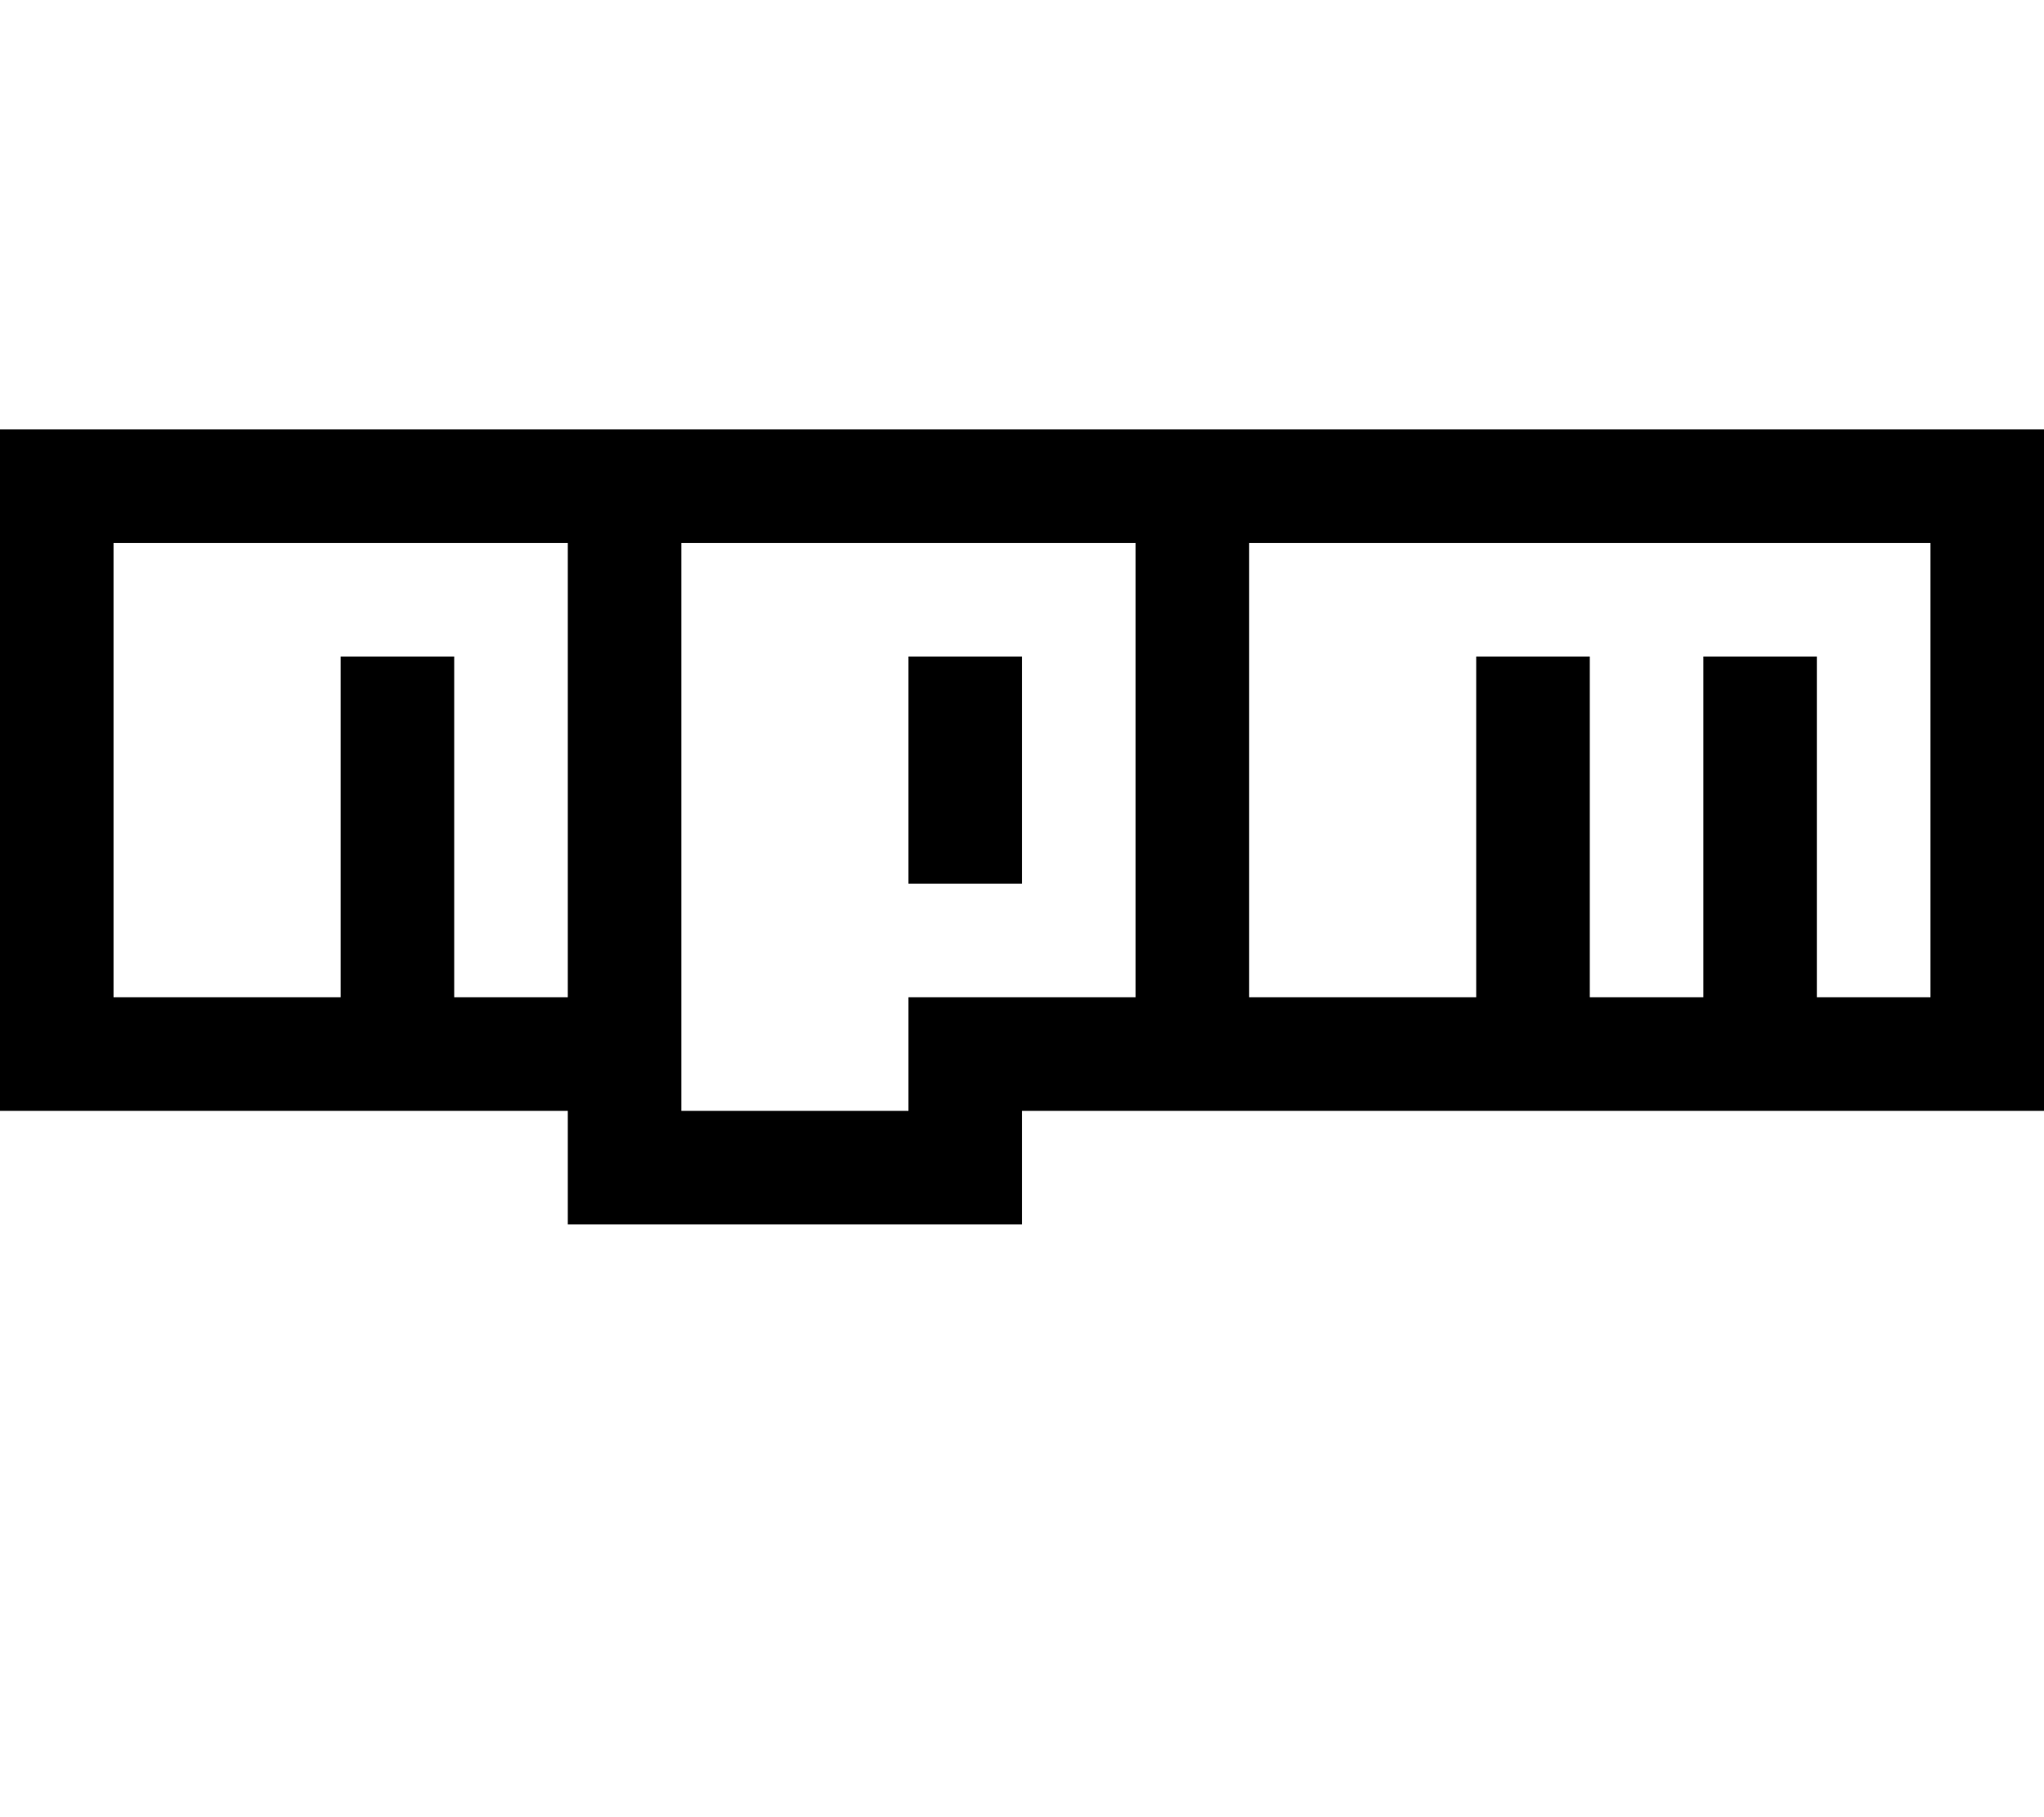 <svg height="1000" width="1125" xmlns="http://www.w3.org/2000/svg"><path d="M562.5 486.3H500h62.5H500v-125h62.5v125zm562.5 -250v375 -375 375H562.5v62.5h-250v-62.5H0v-375h1125zm-812.5 62.5h-250 250 -250v250h125V361.3H250v187.5h62.5v-250zm312.5 0H375h250H375v312.5h125v-62.5h125v-250zm437.5 0h-375 375 -375v250h125V361.3H875v187.5h62.5V361.3h62.5v187.5h62.5v-250z"/></svg>
